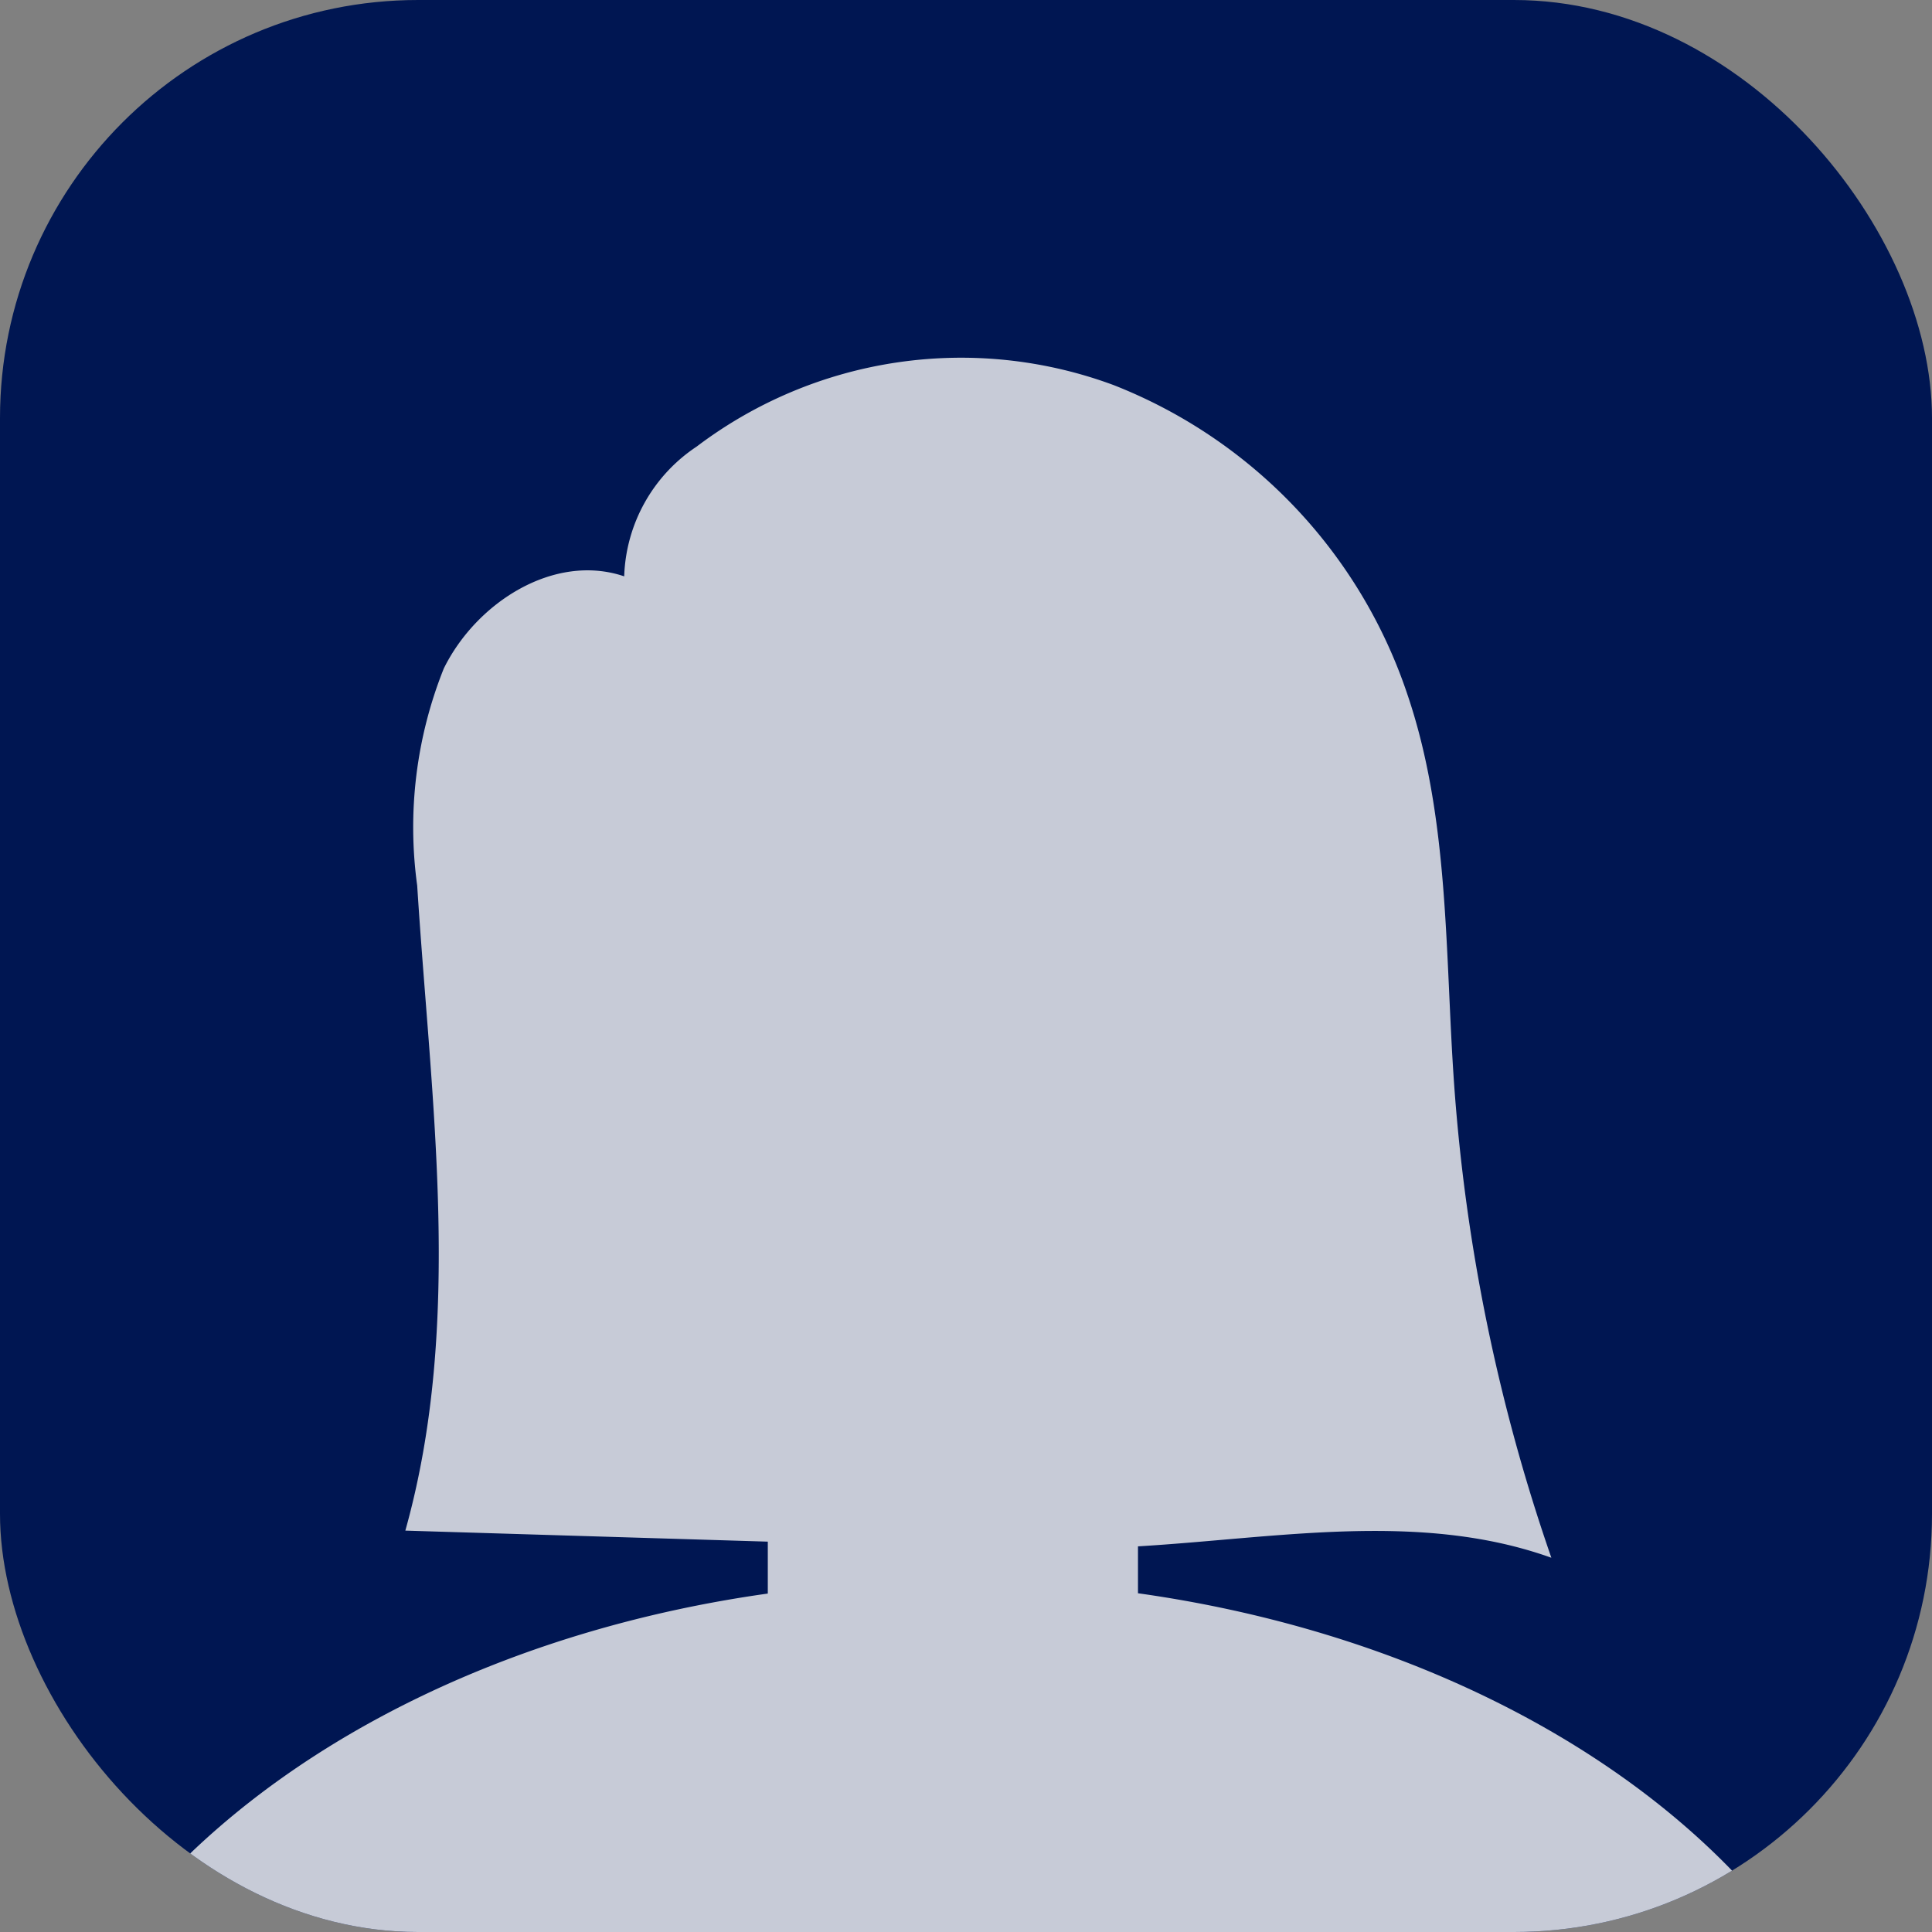 <svg id="Image" xmlns="http://www.w3.org/2000/svg" xmlns:xlink="http://www.w3.org/1999/xlink" width="50.829" height="50.829" viewBox="0 0 50.829 50.829">
  <rect x="0" y="0" width="50.829" height="50.829" fill="#808080" stroke="none"/>
  <defs>
    <clipPath id="clip-path">
      <rect id="Mask" width="50.829" height="50.829" rx="11" fill="#c7d2d7"/>
    </clipPath>
  </defs>
  <g id="Groupe_de_masques_10" data-name="Groupe de masques 10" clip-path="url(#clip-path)">
    <g id="Groupe_137" data-name="Groupe 137" transform="translate(8695.283 4108.209)">
      <circle id="Ellipse_5" data-name="Ellipse 5" cx="33.847" cy="33.847" r="33.847" transform="translate(-8703.146 -4116.085)" fill="#001652"/>
      <path id="Tracé_425" data-name="Tracé 425" d="M859.824,221.666v-1.234c3.662-.218,7.431-.935,10.876.3a48.441,48.441,0,0,1-2.561-12.494c-.239-3.415-.119-6.957-1.225-10.214a13.262,13.262,0,0,0-7.721-8.14,11.527,11.527,0,0,0-10.978,1.613,4.261,4.261,0,0,0-1.908,3.415c-1.84-.623-3.888.683-4.746,2.424a11.239,11.239,0,0,0-.7,5.711c.359,5.677,1.221,11.5-.312,16.971l9.536.29v1.366c-6.6.926-12.272,3.7-15.878,7.525a27.621,27.621,0,0,0,41.471,0C872.109,225.38,866.428,222.593,859.824,221.666Z" transform="translate(-9525.168 -4287.958)" fill="#f8f8f8" opacity="0.8"/>
    </g>
  </g>
</svg>
